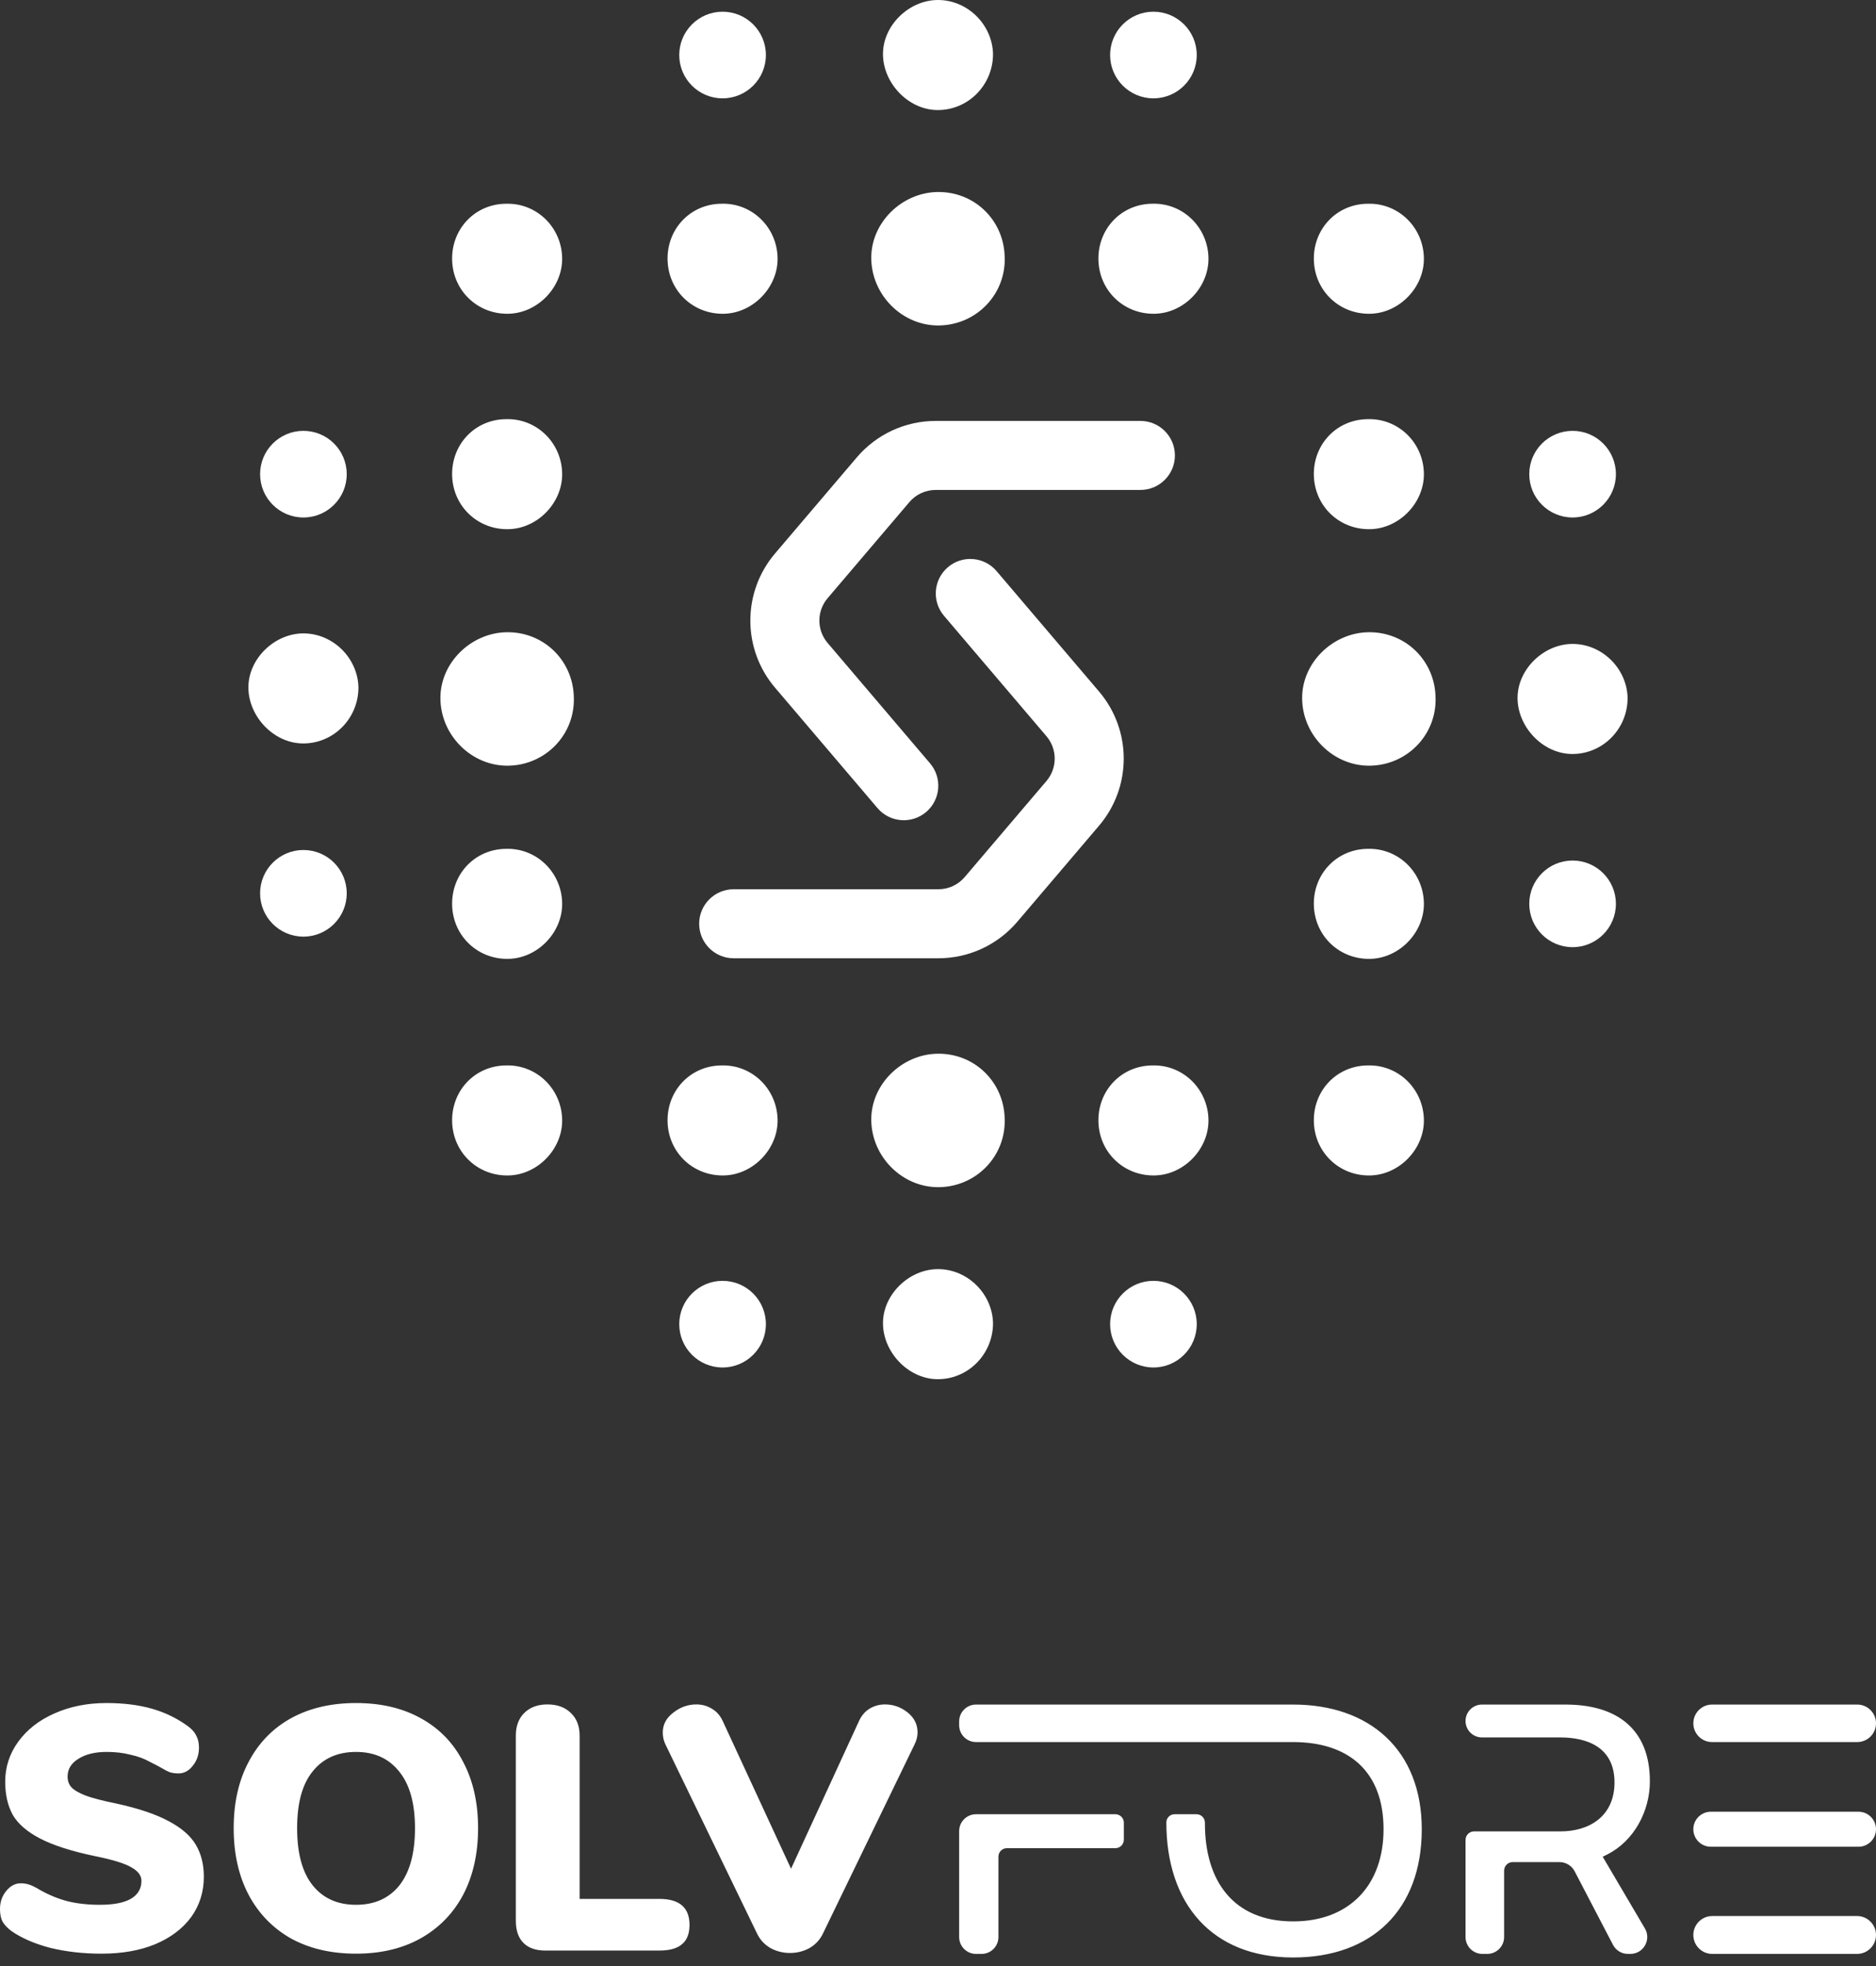<svg width="187" height="196" viewBox="0 0 187 196" fill="none" xmlns="http://www.w3.org/2000/svg">
<rect x="0" y="0" width="187" height="196" fill="#333333" stroke="none"/>
<path d="M93.633 32.443C89.963 32.512 86.848 29.411 86.848 25.689C86.848 22.174 89.894 19.21 93.426 19.141C97.095 19.072 100.004 21.898 100.142 25.482C100.35 29.273 97.372 32.374 93.633 32.443Z" fill="white"/>
<path d="M93.633 118.34C89.963 118.409 86.848 115.307 86.848 111.585C86.848 108.07 89.894 105.106 93.426 105.037C97.095 104.968 100.004 107.794 100.142 111.378C100.35 115.169 97.372 118.271 93.633 118.34Z" fill="white"/>
<path d="M93.5 -0C96.448 -0 98.917 2.452 98.985 5.382C98.985 8.516 96.448 11.037 93.363 10.969C90.483 10.901 88.015 8.244 88.015 5.382C88.015 2.521 90.62 -0 93.5 -0Z" fill="white"/>
<path d="M93.5 126.51C96.448 126.51 98.917 128.963 98.985 131.893C98.985 135.027 96.448 137.548 93.363 137.48C90.483 137.411 88.015 134.754 88.015 131.893C88.015 129.031 90.62 126.51 93.5 126.51Z" fill="white"/>
<path d="M136.583 76.326C132.913 76.394 129.797 73.293 129.797 69.571C129.797 66.056 132.844 63.092 136.375 63.023C140.045 62.954 142.953 65.78 143.091 69.364C143.299 73.155 140.322 76.257 136.583 76.326Z" fill="white"/>
<path d="M141.933 111.585C142.001 114.482 139.535 117.104 136.588 117.173C133.573 117.242 131.107 114.965 130.969 111.93C130.832 108.757 133.231 106.205 136.383 106.205C139.398 106.136 141.864 108.55 141.933 111.585Z" fill="white"/>
<path d="M141.933 25.689C142.001 28.586 139.535 31.207 136.588 31.276C133.573 31.345 131.107 29.069 130.969 26.034C130.832 22.861 133.231 20.309 136.383 20.309C139.398 20.24 141.864 22.654 141.933 25.689Z" fill="white"/>
<path d="M141.933 47.163C142.001 50.06 139.535 52.681 136.588 52.75C133.573 52.819 131.107 50.543 130.969 47.508C130.832 44.335 133.231 41.783 136.383 41.783C139.398 41.714 141.864 44.128 141.933 47.163Z" fill="white"/>
<path d="M141.933 89.995C142.001 92.892 139.535 95.513 136.588 95.582C133.573 95.651 131.107 93.374 130.969 90.339C130.832 87.166 133.231 84.614 136.383 84.614C139.398 84.545 141.864 86.96 141.933 89.995Z" fill="white"/>
<path d="M50.685 76.326C47.015 76.394 43.899 73.293 43.899 69.571C43.899 66.056 46.946 63.092 50.477 63.023C54.147 62.954 57.055 65.78 57.194 69.364C57.401 73.155 54.424 76.257 50.685 76.326Z" fill="white"/>
<path d="M56.035 89.995C56.104 92.892 53.637 95.513 50.691 95.582C47.676 95.651 45.209 93.374 45.072 90.339C44.935 87.166 47.333 84.614 50.485 84.614C53.5 84.545 55.967 86.96 56.035 89.995Z" fill="white"/>
<path d="M56.035 25.689C56.104 28.586 53.637 31.207 50.691 31.276C47.676 31.345 45.209 29.069 45.072 26.034C44.935 22.861 47.333 20.309 50.485 20.309C53.5 20.24 55.967 22.654 56.035 25.689Z" fill="white"/>
<path d="M56.035 47.163C56.104 50.06 53.637 52.681 50.691 52.75C47.676 52.819 45.209 50.543 45.072 47.508C44.935 44.335 47.333 41.783 50.485 41.783C53.5 41.714 55.967 44.128 56.035 47.163Z" fill="white"/>
<path d="M56.035 111.585C56.104 114.482 53.637 117.104 50.691 117.173C47.676 117.242 45.209 114.965 45.072 111.93C44.935 108.757 47.333 106.205 50.485 106.205C53.5 106.136 55.967 108.55 56.035 111.585Z" fill="white"/>
<path d="M77.51 111.585C77.579 114.482 75.112 117.103 72.165 117.172C69.15 117.241 66.684 114.965 66.547 111.93C66.41 108.757 68.808 106.205 71.96 106.205C74.975 106.136 77.442 108.55 77.51 111.585Z" fill="white"/>
<path d="M77.51 25.689C77.579 28.586 75.112 31.207 72.165 31.276C69.15 31.345 66.684 29.069 66.547 26.034C66.41 22.86 68.808 20.308 71.96 20.308C74.975 20.239 77.442 22.654 77.51 25.689Z" fill="white"/>
<circle cx="72.026" cy="5.485" r="4.318" fill="white"/>
<circle cx="72.026" cy="131.996" r="4.318" fill="white"/>
<path d="M120.459 25.689C120.527 28.586 118.061 31.207 115.114 31.276C112.099 31.345 109.632 29.069 109.495 26.034C109.358 22.86 111.757 20.308 114.909 20.308C117.924 20.239 120.39 22.654 120.459 25.689Z" fill="white"/>
<path d="M120.459 111.585C120.527 114.482 118.061 117.103 115.114 117.172C112.099 117.241 109.632 114.965 109.495 111.93C109.358 108.757 111.757 106.205 114.909 106.205C117.924 106.136 120.39 108.55 120.459 111.585Z" fill="white"/>
<circle cx="114.974" cy="5.485" r="4.318" fill="white"/>
<circle cx="114.974" cy="131.996" r="4.318" fill="white"/>
<path d="M30.245 63.139C33.193 63.139 35.662 65.591 35.73 68.521C35.73 71.655 33.193 74.176 30.108 74.108C27.228 74.04 24.76 71.382 24.76 68.521C24.76 65.659 27.365 63.139 30.245 63.139Z" fill="white"/>
<circle cx="30.244" cy="89.048" r="4.318" fill="white"/>
<circle cx="30.244" cy="47.266" r="4.318" fill="white"/>
<path d="M156.755 64.189C159.704 64.189 162.172 66.642 162.24 69.571C162.24 72.705 159.704 75.226 156.618 75.158C153.738 75.09 151.27 72.433 151.27 69.571C151.27 66.71 153.876 64.189 156.755 64.189Z" fill="white"/>
<circle cx="156.755" cy="47.266" r="4.318" fill="white"/>
<circle cx="156.755" cy="90.098" r="4.318" fill="white"/>
<path fill-rule="evenodd" clip-rule="evenodd" d="M87.469 80.552C88.701 81.999 90.871 82.174 92.318 80.943C93.765 79.712 93.94 77.541 92.709 76.094L82.495 64.09C81.402 62.805 81.402 60.917 82.495 59.632L90.649 50.049C91.302 49.281 92.26 48.839 93.269 48.839H113.675C115.575 48.839 117.115 47.298 117.115 45.399C117.115 43.499 115.575 41.959 113.675 41.959H93.269C90.243 41.959 87.37 43.286 85.409 45.591L77.255 55.173C73.975 59.028 73.975 64.694 77.255 68.549L87.469 80.552ZM99.339 56.929C98.107 55.482 95.936 55.307 94.49 56.538C93.043 57.77 92.868 59.941 94.099 61.387L104.313 73.391C105.406 74.676 105.406 76.565 104.313 77.85L96.159 87.432C95.506 88.2 94.548 88.643 93.539 88.643H73.133C71.234 88.643 69.693 90.183 69.693 92.083C69.693 93.983 71.234 95.523 73.133 95.523H93.539C96.565 95.523 99.438 94.195 101.399 91.891L109.553 82.308C112.833 78.453 112.833 72.788 109.553 68.933L99.339 56.929Z" fill="white"/>
<path fill-rule="evenodd" clip-rule="evenodd" d="M4.976 194.16C6.566 194.551 8.282 194.747 10.125 194.747C12.152 194.747 13.926 194.436 15.447 193.814C16.99 193.169 18.188 192.271 19.041 191.119C19.893 189.944 20.319 188.596 20.319 187.076C20.319 185.855 20.054 184.795 19.524 183.897C18.994 182.998 18.096 182.215 16.829 181.547C15.562 180.856 13.822 180.268 11.611 179.784C10.252 179.508 9.227 179.243 8.535 178.99C7.844 178.713 7.372 178.437 7.119 178.16C6.865 177.884 6.738 177.527 6.738 177.089C6.738 176.352 7.096 175.764 7.81 175.327C8.524 174.866 9.468 174.636 10.643 174.636C11.496 174.636 12.279 174.728 12.993 174.912C13.73 175.073 14.364 175.304 14.894 175.603C15.447 175.88 15.781 176.052 15.896 176.122C16.357 176.398 16.714 176.582 16.967 176.674C17.221 176.744 17.497 176.778 17.796 176.778C18.349 176.778 18.822 176.525 19.213 176.018C19.628 175.511 19.835 174.912 19.835 174.221C19.835 173.737 19.743 173.334 19.559 173.011C19.398 172.666 19.11 172.343 18.695 172.044C17.612 171.261 16.414 170.685 15.101 170.316C13.788 169.947 12.29 169.763 10.609 169.763C8.697 169.763 6.969 170.109 5.425 170.8C3.905 171.468 2.707 172.401 1.831 173.599C0.956 174.797 0.518 176.133 0.518 177.607C0.518 178.898 0.772 180.003 1.279 180.925C1.808 181.823 2.718 182.607 4.009 183.275C5.299 183.943 7.084 184.519 9.365 185.002C11.208 185.371 12.452 185.751 13.097 186.143C13.765 186.511 14.099 186.961 14.099 187.491C14.099 188.274 13.742 188.873 13.028 189.287C12.337 189.679 11.311 189.875 9.952 189.875C8.777 189.875 7.718 189.76 6.773 189.529C5.852 189.299 4.918 188.919 3.974 188.389C3.559 188.136 3.214 187.963 2.937 187.871C2.661 187.778 2.373 187.732 2.073 187.732C1.52 187.732 1.037 187.986 0.622 188.493C0.207 188.999 0 189.598 0 190.29C0 190.796 0.081 191.211 0.242 191.534C0.426 191.856 0.714 192.167 1.106 192.467C2.119 193.181 3.41 193.745 4.976 194.16ZM28.995 193.227C30.838 194.24 33.003 194.747 35.491 194.747C37.956 194.747 40.099 194.24 41.919 193.227C43.762 192.19 45.179 190.739 46.169 188.873C47.16 186.984 47.655 184.772 47.655 182.238C47.655 179.704 47.16 177.504 46.169 175.638C45.202 173.749 43.796 172.297 41.953 171.284C40.133 170.27 37.979 169.763 35.491 169.763C33.003 169.763 30.838 170.27 28.995 171.284C27.175 172.297 25.77 173.749 24.779 175.638C23.788 177.504 23.293 179.704 23.293 182.238C23.293 184.772 23.788 186.984 24.779 188.873C25.77 190.739 27.175 192.19 28.995 193.227ZM39.811 187.94C38.774 189.23 37.334 189.875 35.491 189.875C33.648 189.875 32.209 189.23 31.172 187.94C30.135 186.65 29.617 184.749 29.617 182.238C29.617 179.727 30.135 177.838 31.172 176.571C32.209 175.281 33.648 174.636 35.491 174.636C37.311 174.636 38.74 175.281 39.776 176.571C40.836 177.861 41.366 179.75 41.366 182.238C41.366 184.726 40.848 186.627 39.811 187.94ZM54.356 194.436C53.411 194.436 52.685 194.183 52.178 193.676C51.672 193.169 51.418 192.432 51.418 191.464V173.011C51.418 172.067 51.695 171.318 52.248 170.765C52.824 170.189 53.595 169.901 54.563 169.901C55.553 169.901 56.337 170.189 56.913 170.765C57.489 171.318 57.777 172.067 57.777 173.011V189.287H65.725C67.729 189.287 68.731 190.151 68.731 191.879C68.731 192.755 68.478 193.4 67.971 193.814C67.487 194.229 66.738 194.436 65.725 194.436H54.356ZM86.695 170.316C86.234 170.593 85.877 171.007 85.624 171.56L78.851 186.281L72.043 171.56C71.79 171.007 71.421 170.593 70.938 170.316C70.477 170.04 69.97 169.901 69.417 169.901C68.565 169.901 67.793 170.178 67.102 170.731C66.411 171.261 66.065 171.917 66.065 172.7C66.065 173.138 66.157 173.541 66.342 173.91L75.464 192.743C75.764 193.365 76.213 193.849 76.812 194.194C77.411 194.517 78.056 194.678 78.747 194.678C79.438 194.678 80.083 194.517 80.682 194.194C81.281 193.849 81.731 193.365 82.03 192.743L91.153 173.91C91.36 173.495 91.464 173.092 91.464 172.7C91.464 171.894 91.13 171.226 90.462 170.696C89.794 170.166 89.045 169.901 88.216 169.901C87.663 169.901 87.156 170.04 86.695 170.316ZM95.608 171.971C95.608 172.901 96.362 173.654 97.291 173.654H128.903C134.351 173.654 137.912 176.503 137.912 182.343C137.912 187.97 134.458 191.53 128.903 191.53C122.921 191.53 120.107 187.471 120.107 181.773V181.689C120.107 181.224 119.731 180.848 119.266 180.848H117.081C116.628 180.848 116.262 181.214 116.262 181.667C116.262 189.786 120.82 195.127 128.903 195.127C136.737 195.127 141.722 190.391 141.722 182.343C141.722 174.438 136.523 169.915 128.903 169.915H97.291C96.362 169.915 95.608 170.669 95.608 171.599V171.971ZM95.608 193.088C95.608 194.017 96.362 194.771 97.291 194.771H97.842C98.771 194.771 99.525 194.017 99.525 193.088V185.072C99.525 184.607 99.902 184.231 100.367 184.231H111.182C111.647 184.231 112.024 183.854 112.024 183.389V181.689C112.024 181.224 111.647 180.848 111.182 180.848H97.291C96.362 180.848 95.608 181.601 95.608 182.531V193.088ZM146.085 193.088C146.085 194.017 146.839 194.771 147.768 194.771H148.248C149.177 194.771 149.931 194.017 149.931 193.088V186.473C149.931 186.001 150.313 185.619 150.784 185.619H155.448C156.084 185.619 156.668 185.973 156.962 186.537L160.783 193.866C161.073 194.422 161.648 194.771 162.275 194.771H162.514C163.816 194.771 164.625 193.356 163.965 192.234L159.759 185.085L160.258 184.836C162.893 183.483 164.46 180.527 164.46 177.572C164.46 172.301 161.112 169.915 156.056 169.915H147.723C146.819 169.915 146.085 170.649 146.085 171.554C146.085 172.458 146.819 173.192 147.723 173.192H155.522C158.192 173.192 160.934 174.153 160.934 177.678C160.934 181.061 158.406 182.557 155.557 182.557H146.938C146.467 182.557 146.085 182.939 146.085 183.41V193.088ZM170.661 173.654C169.629 173.654 168.792 172.817 168.792 171.785C168.792 170.752 169.629 169.915 170.661 169.915H185.13C186.163 169.915 187 170.752 187 171.785C187 172.817 186.163 173.654 185.13 173.654H170.661ZM170.536 184.088C169.573 184.088 168.792 183.307 168.792 182.343C168.792 181.38 169.573 180.598 170.536 180.598H185.255C186.219 180.598 187 181.38 187 182.343C187 183.307 186.219 184.088 185.255 184.088H170.536ZM170.679 194.771C169.637 194.771 168.792 193.926 168.792 192.884C168.792 191.841 169.637 190.996 170.679 190.996H185.113C186.155 190.996 187 191.841 187 192.884C187 193.926 186.155 194.771 185.113 194.771H170.679Z" fill="white"/>
</svg>

